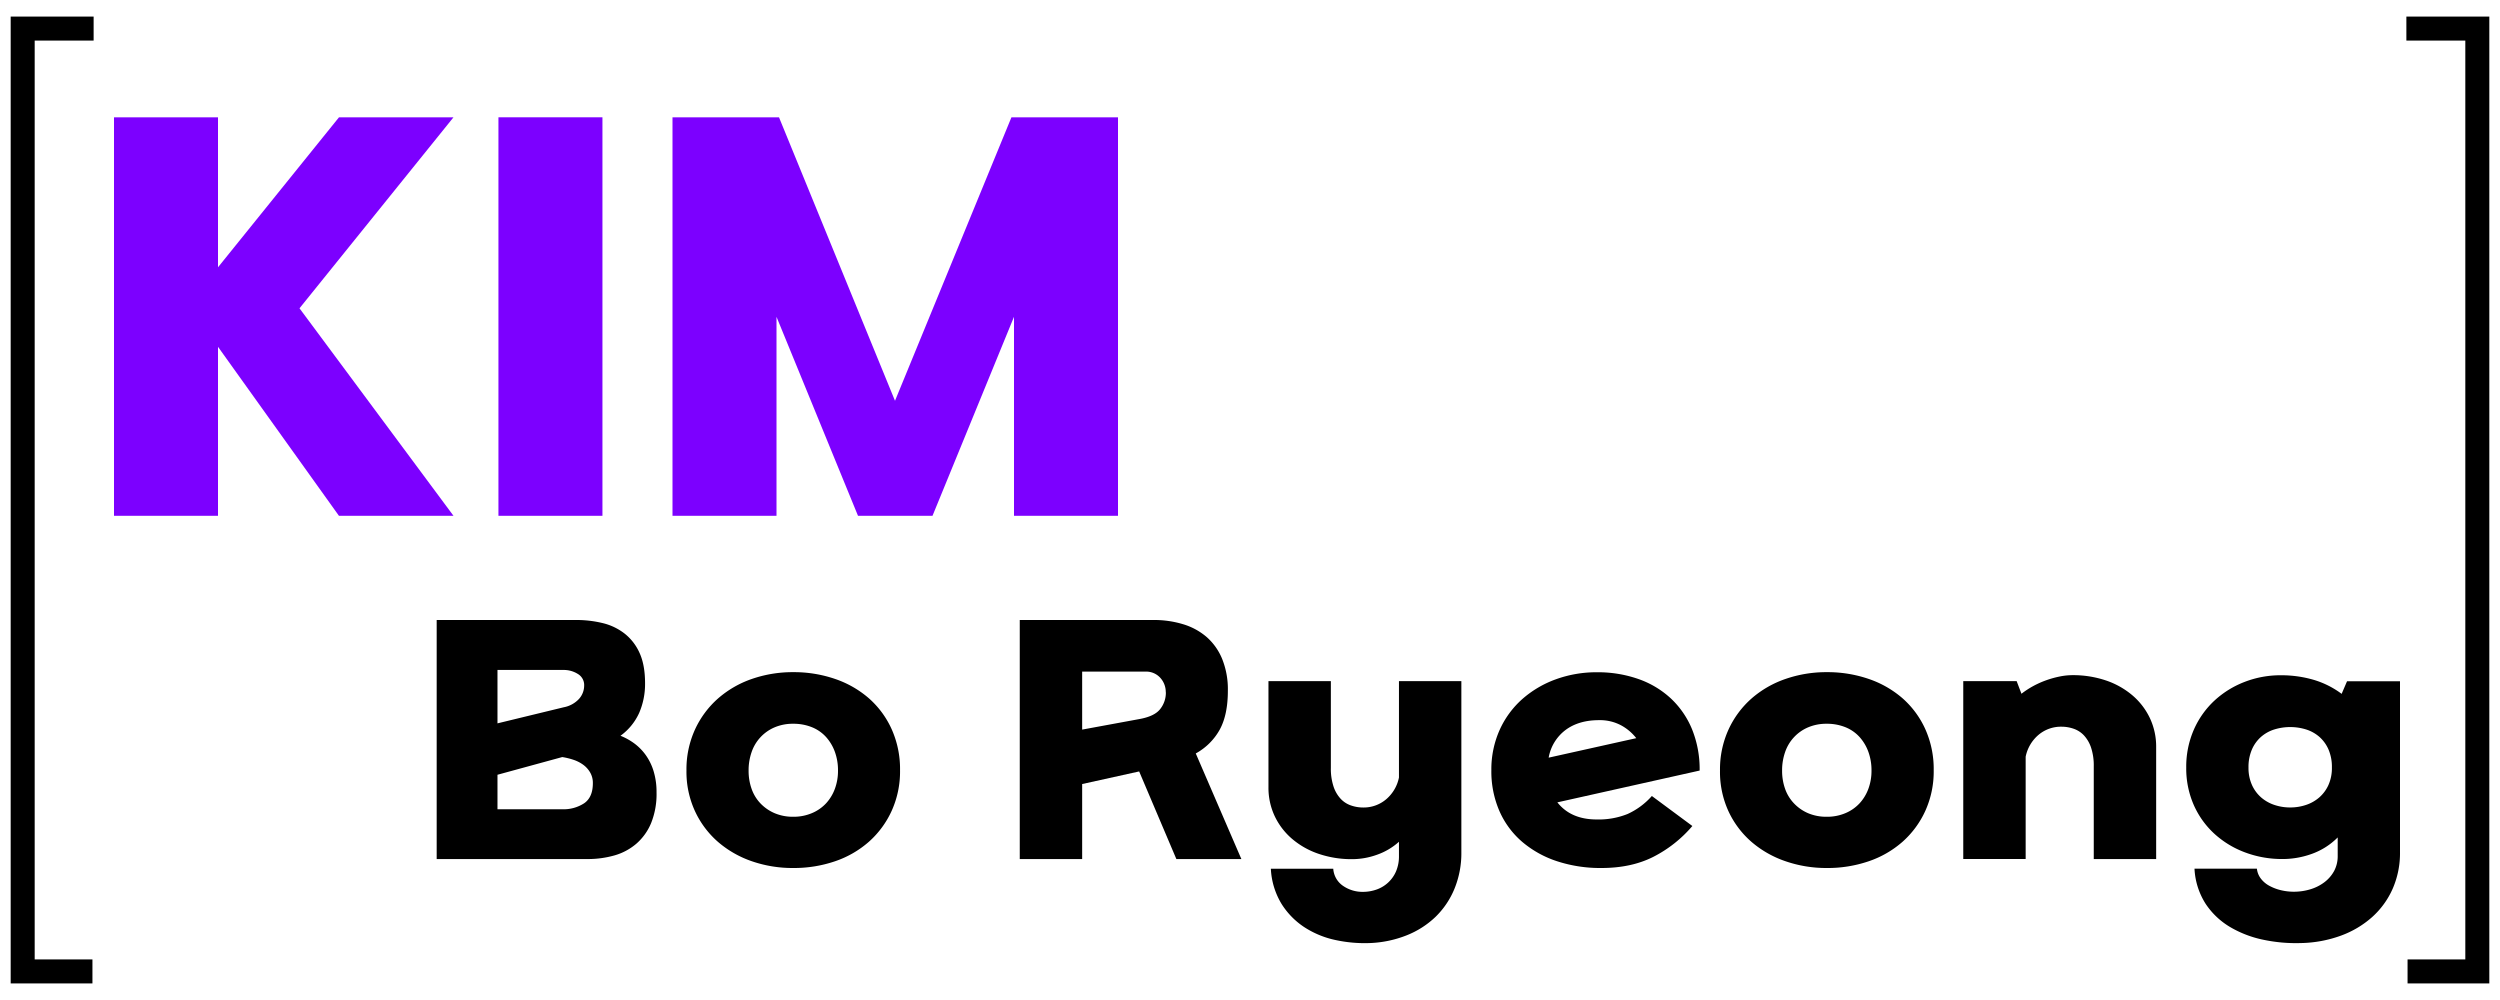 <svg id="Layer_1" data-name="Layer 1" xmlns="http://www.w3.org/2000/svg" viewBox="0 0 1250 500"><defs><style>.cls-1{fill:#7c00ff;}.cls-2{fill:none;stroke:#000;stroke-miterlimit:10;stroke-width:12px;}</style></defs><path class="cls-1" d="M169.47,257.9,109,173.4v84.5H57V58.65h52v75l60.5-75h57.25l-77,95.5,77,103.75Z"/><path class="cls-1" d="M301.22,58.65V257.9h-52V58.65Z"/><path class="cls-1" d="M505.72,58.65H559V257.9H507V158.4l-40.75,99.5H429l-40.75-99.5v99.5h-52V58.65h53.25l58,141.75Z"/><path d="M322.53,341.63a36.36,36.36,0,0,1-2.92,14.77,28.59,28.59,0,0,1-9.37,11.48,31,31,0,0,1,7,3.9,26.42,26.42,0,0,1,5.7,5.85,27.7,27.7,0,0,1,3.9,8.1,35.79,35.79,0,0,1,1.43,10.5,38.78,38.78,0,0,1-2.71,15.3,27.67,27.67,0,0,1-7.42,10.35,28.93,28.93,0,0,1-11,5.85,48.94,48.94,0,0,1-13.5,1.8h-75.3V310h69.6a55.53,55.53,0,0,1,13.5,1.57,28.7,28.7,0,0,1,11,5.33,25.6,25.6,0,0,1,7.42,9.75Q322.53,332.63,322.53,341.63Zm-40.65,12a13.85,13.85,0,0,0,7.65-4.2,10,10,0,0,0,2.55-6.6,6.43,6.43,0,0,0-3.15-5.85,13.12,13.12,0,0,0-7.05-2H248.74v26.7Zm14.55,37.95a10.36,10.36,0,0,0-1.35-5.33,12.52,12.52,0,0,0-3.52-3.9,17.78,17.78,0,0,0-4.88-2.47,34.57,34.57,0,0,0-5.55-1.35l-32.39,8.85v17.25h32.39a18.85,18.85,0,0,0,10.95-3Q296.43,398.63,296.43,391.58Z"/><path d="M343.23,385.28a48,48,0,0,1,4.28-20.55,46.7,46.7,0,0,1,11.55-15.53A50.81,50.81,0,0,1,376,339.45a62.14,62.14,0,0,1,20.62-3.37,63.3,63.3,0,0,1,20.85,3.37,50.53,50.53,0,0,1,16.95,9.68,45.4,45.4,0,0,1,11.4,15.45,48.7,48.7,0,0,1,4.2,20.55,47.77,47.77,0,0,1-4.2,20.32,46.28,46.28,0,0,1-11.4,15.45,49.84,49.84,0,0,1-16.95,9.75A63.3,63.3,0,0,1,396.63,434,62.15,62.15,0,0,1,376,430.65,51.5,51.5,0,0,1,359.06,421a45.9,45.9,0,0,1-11.55-15.38A47.09,47.09,0,0,1,343.23,385.28Zm53.4,23.1a23.37,23.37,0,0,0,9.3-1.8A20.45,20.45,0,0,0,413,401.7a21.75,21.75,0,0,0,4.43-7.27,25.86,25.86,0,0,0,1.57-9.15,27,27,0,0,0-1.57-9.38,22.54,22.54,0,0,0-4.43-7.42,19.18,19.18,0,0,0-7.05-4.88,24.45,24.45,0,0,0-9.3-1.72,23.2,23.2,0,0,0-9.37,1.8,20.67,20.67,0,0,0-11.48,12.37,27.7,27.7,0,0,0-1.5,9.23,27,27,0,0,0,1.5,9.15,20.24,20.24,0,0,0,4.43,7.27,21.44,21.44,0,0,0,7.05,4.88A23.2,23.2,0,0,0,396.63,408.38Z"/><path d="M509.88,310h67a49.51,49.51,0,0,1,14.63,2.1,32.26,32.26,0,0,1,11.77,6.37,29.39,29.39,0,0,1,7.8,11,40.68,40.68,0,0,1,2.85,15.9q0,12-4.05,19.42a30.27,30.27,0,0,1-12,11.93l22.8,52.8H588.18l-18.6-43.8-28.5,6.3v37.5h-31.2Zm73,36.15a10.52,10.52,0,0,0-2.77-7.28,9.55,9.55,0,0,0-7.43-3.07H541.08v29l28.5-5.25q7.65-1.35,10.5-5A13.14,13.14,0,0,0,582.93,346.13Z"/><path d="M730.68,426.08a47,47,0,0,1-3.45,18.3,41.56,41.56,0,0,1-9.52,14.1,44.56,44.56,0,0,1-14.48,9.22,55.5,55.5,0,0,1-18.3,3.83A69.11,69.11,0,0,1,667.68,470a46.07,46.07,0,0,1-15.45-6.37,38.25,38.25,0,0,1-11.47-11.7,37.24,37.24,0,0,1-5.33-17.55h31.2a11.23,11.23,0,0,0,5,8.62,17.09,17.09,0,0,0,9.75,2.93,20.47,20.47,0,0,0,7-1.2,16.49,16.49,0,0,0,9.68-9.15,19.16,19.16,0,0,0,1.42-7.65v-7.05a32.5,32.5,0,0,1-10.87,6.45,36.65,36.65,0,0,1-12.53,2.25,51,51,0,0,1-16.65-2.63,40.38,40.38,0,0,1-13.27-7.42,34.22,34.22,0,0,1-8.78-11.4,33.34,33.34,0,0,1-3.15-14.55V340.58h31.2v43.35a28.34,28.34,0,0,0,1.35,9.37,16.6,16.6,0,0,0,3.6,6.15,12.65,12.65,0,0,0,5.18,3.3,18.33,18.33,0,0,0,5.92,1,17.38,17.38,0,0,0,11.63-4.13,19.24,19.24,0,0,0,6.37-10.87V340.58h31.2Z"/><path d="M778.68,401.18q6.75,8.55,19.65,8.55A38.78,38.78,0,0,0,813.78,407,36.22,36.22,0,0,0,825.93,398l20.25,15a63.43,63.43,0,0,1-19.57,15.45q-11,5.55-25.88,5.55a69.4,69.4,0,0,1-22.2-3.38,51.68,51.68,0,0,1-17.4-9.67,43,43,0,0,1-11.4-15.38,49.7,49.7,0,0,1-4.05-20.47A48.25,48.25,0,0,1,749.81,365a45.7,45.7,0,0,1,11.32-15.45,52.2,52.2,0,0,1,16.8-9.9,59.38,59.38,0,0,1,20.55-3.52,61.15,61.15,0,0,1,20.7,3.37,46.17,46.17,0,0,1,16.2,9.68A44.06,44.06,0,0,1,846,364.58a53.23,53.23,0,0,1,3.82,20.7Zm20.85-41.1q-10.2,0-16.8,4.95a22,22,0,0,0-8.4,13.8l43.8-9.75a24.14,24.14,0,0,0-7.65-6.45A22.43,22.43,0,0,0,799.53,360.08Z"/><path d="M860,385.28a48,48,0,0,1,4.28-20.55,46.56,46.56,0,0,1,11.55-15.53,50.81,50.81,0,0,1,17-9.75,62.14,62.14,0,0,1,20.62-3.37,63.3,63.3,0,0,1,20.85,3.37,50.53,50.53,0,0,1,16.95,9.68,45.4,45.4,0,0,1,11.4,15.45,48.7,48.7,0,0,1,4.2,20.55,47.77,47.77,0,0,1-4.2,20.32,46.28,46.28,0,0,1-11.4,15.45,49.84,49.84,0,0,1-16.95,9.75A63.3,63.3,0,0,1,913.38,434a62.15,62.15,0,0,1-20.62-3.38,51.5,51.5,0,0,1-17-9.67,45.77,45.77,0,0,1-11.55-15.38A47.09,47.09,0,0,1,860,385.28Zm53.4,23.1a23.37,23.37,0,0,0,9.3-1.8,20.45,20.45,0,0,0,7.05-4.88,21.75,21.75,0,0,0,4.43-7.27,25.86,25.86,0,0,0,1.57-9.15,27,27,0,0,0-1.57-9.38,22.54,22.54,0,0,0-4.43-7.42,19.18,19.18,0,0,0-7.05-4.88,24.45,24.45,0,0,0-9.3-1.72,23.2,23.2,0,0,0-9.37,1.8,20.67,20.67,0,0,0-11.48,12.37,27.7,27.7,0,0,0-1.5,9.23,27,27,0,0,0,1.5,9.15A20.24,20.24,0,0,0,897,401.7a21.34,21.34,0,0,0,7,4.88A23.2,23.2,0,0,0,913.38,408.38Z"/><path d="M1010.73,346.88a43.7,43.7,0,0,1,5.85-3.83,46,46,0,0,1,6.53-2.92,48.6,48.6,0,0,1,6.75-1.88,32.49,32.49,0,0,1,6.37-.67,51.26,51.26,0,0,1,16.65,2.62,40.45,40.45,0,0,1,13.28,7.43,34.19,34.19,0,0,1,8.77,11.4,33.34,33.34,0,0,1,3.15,14.55v55.95h-31.2V383.18a28.4,28.4,0,0,0-1.35-9.38,16.77,16.77,0,0,0-3.6-6.15,12.82,12.82,0,0,0-5.17-3.3,18.65,18.65,0,0,0-5.93-1,17.38,17.38,0,0,0-11.62,4.12,19.32,19.32,0,0,0-6.38,10.88v51.15h-31.2V340.58h26.7Z"/><path d="M1200,426.08a44.48,44.48,0,0,1-3.67,18.3,41.52,41.52,0,0,1-10.28,14.17,48.44,48.44,0,0,1-15.67,9.3,61.6,61.6,0,0,1-19.88,3.68,78.75,78.75,0,0,1-18.82-1.65,54.13,54.13,0,0,1-16.65-6.38,37.73,37.73,0,0,1-12.23-11.62,35.73,35.73,0,0,1-5.55-17.55h31.2a9.84,9.84,0,0,0,2,5,13.16,13.16,0,0,0,4.28,3.6,23.23,23.23,0,0,0,5.77,2.18,27.75,27.75,0,0,0,6.45.75,28.17,28.17,0,0,0,8.18-1.2,22.23,22.23,0,0,0,7.05-3.53,17.58,17.58,0,0,0,4.87-5.62,15.72,15.72,0,0,0,1.8-7.65v-9.15a34.63,34.63,0,0,1-13.2,8.32,43,43,0,0,1-15.15,2.48A52.58,52.58,0,0,1,1122,426a47,47,0,0,1-15.08-9.37,43.1,43.1,0,0,1-10.12-14.33,45.36,45.36,0,0,1-3.68-18.52,46.14,46.14,0,0,1,3.83-19,43.79,43.79,0,0,1,10.35-14.55,47.07,47.07,0,0,1,15.07-9.3,49.55,49.55,0,0,1,18-3.3,57.68,57.68,0,0,1,16.35,2.25,44.45,44.45,0,0,1,14.1,7.05l2.7-6.3H1200Zm-54.9-22.35a24.53,24.53,0,0,0,7.95-1.28,19.38,19.38,0,0,0,6.6-3.75,18.15,18.15,0,0,0,4.58-6.22,20.62,20.62,0,0,0,1.72-8.7,22,22,0,0,0-1.72-9.08,18,18,0,0,0-4.58-6.3,18.57,18.57,0,0,0-6.6-3.67,26.93,26.93,0,0,0-15.9,0,18.57,18.57,0,0,0-6.6,3.67,18,18,0,0,0-4.57,6.3,22,22,0,0,0-1.73,9.08,20.62,20.62,0,0,0,1.73,8.7,18.13,18.13,0,0,0,4.57,6.22,19.38,19.38,0,0,0,6.6,3.75A24.53,24.53,0,0,0,1145.13,403.73Z"/><polyline class="cls-2" points="46.22 485.71 11.34 485.71 11.34 14.29 46.81 14.29"/><polyline class="cls-2" points="1203.78 485.71 1238.66 485.71 1238.66 14.29 1203.19 14.29"/></svg>